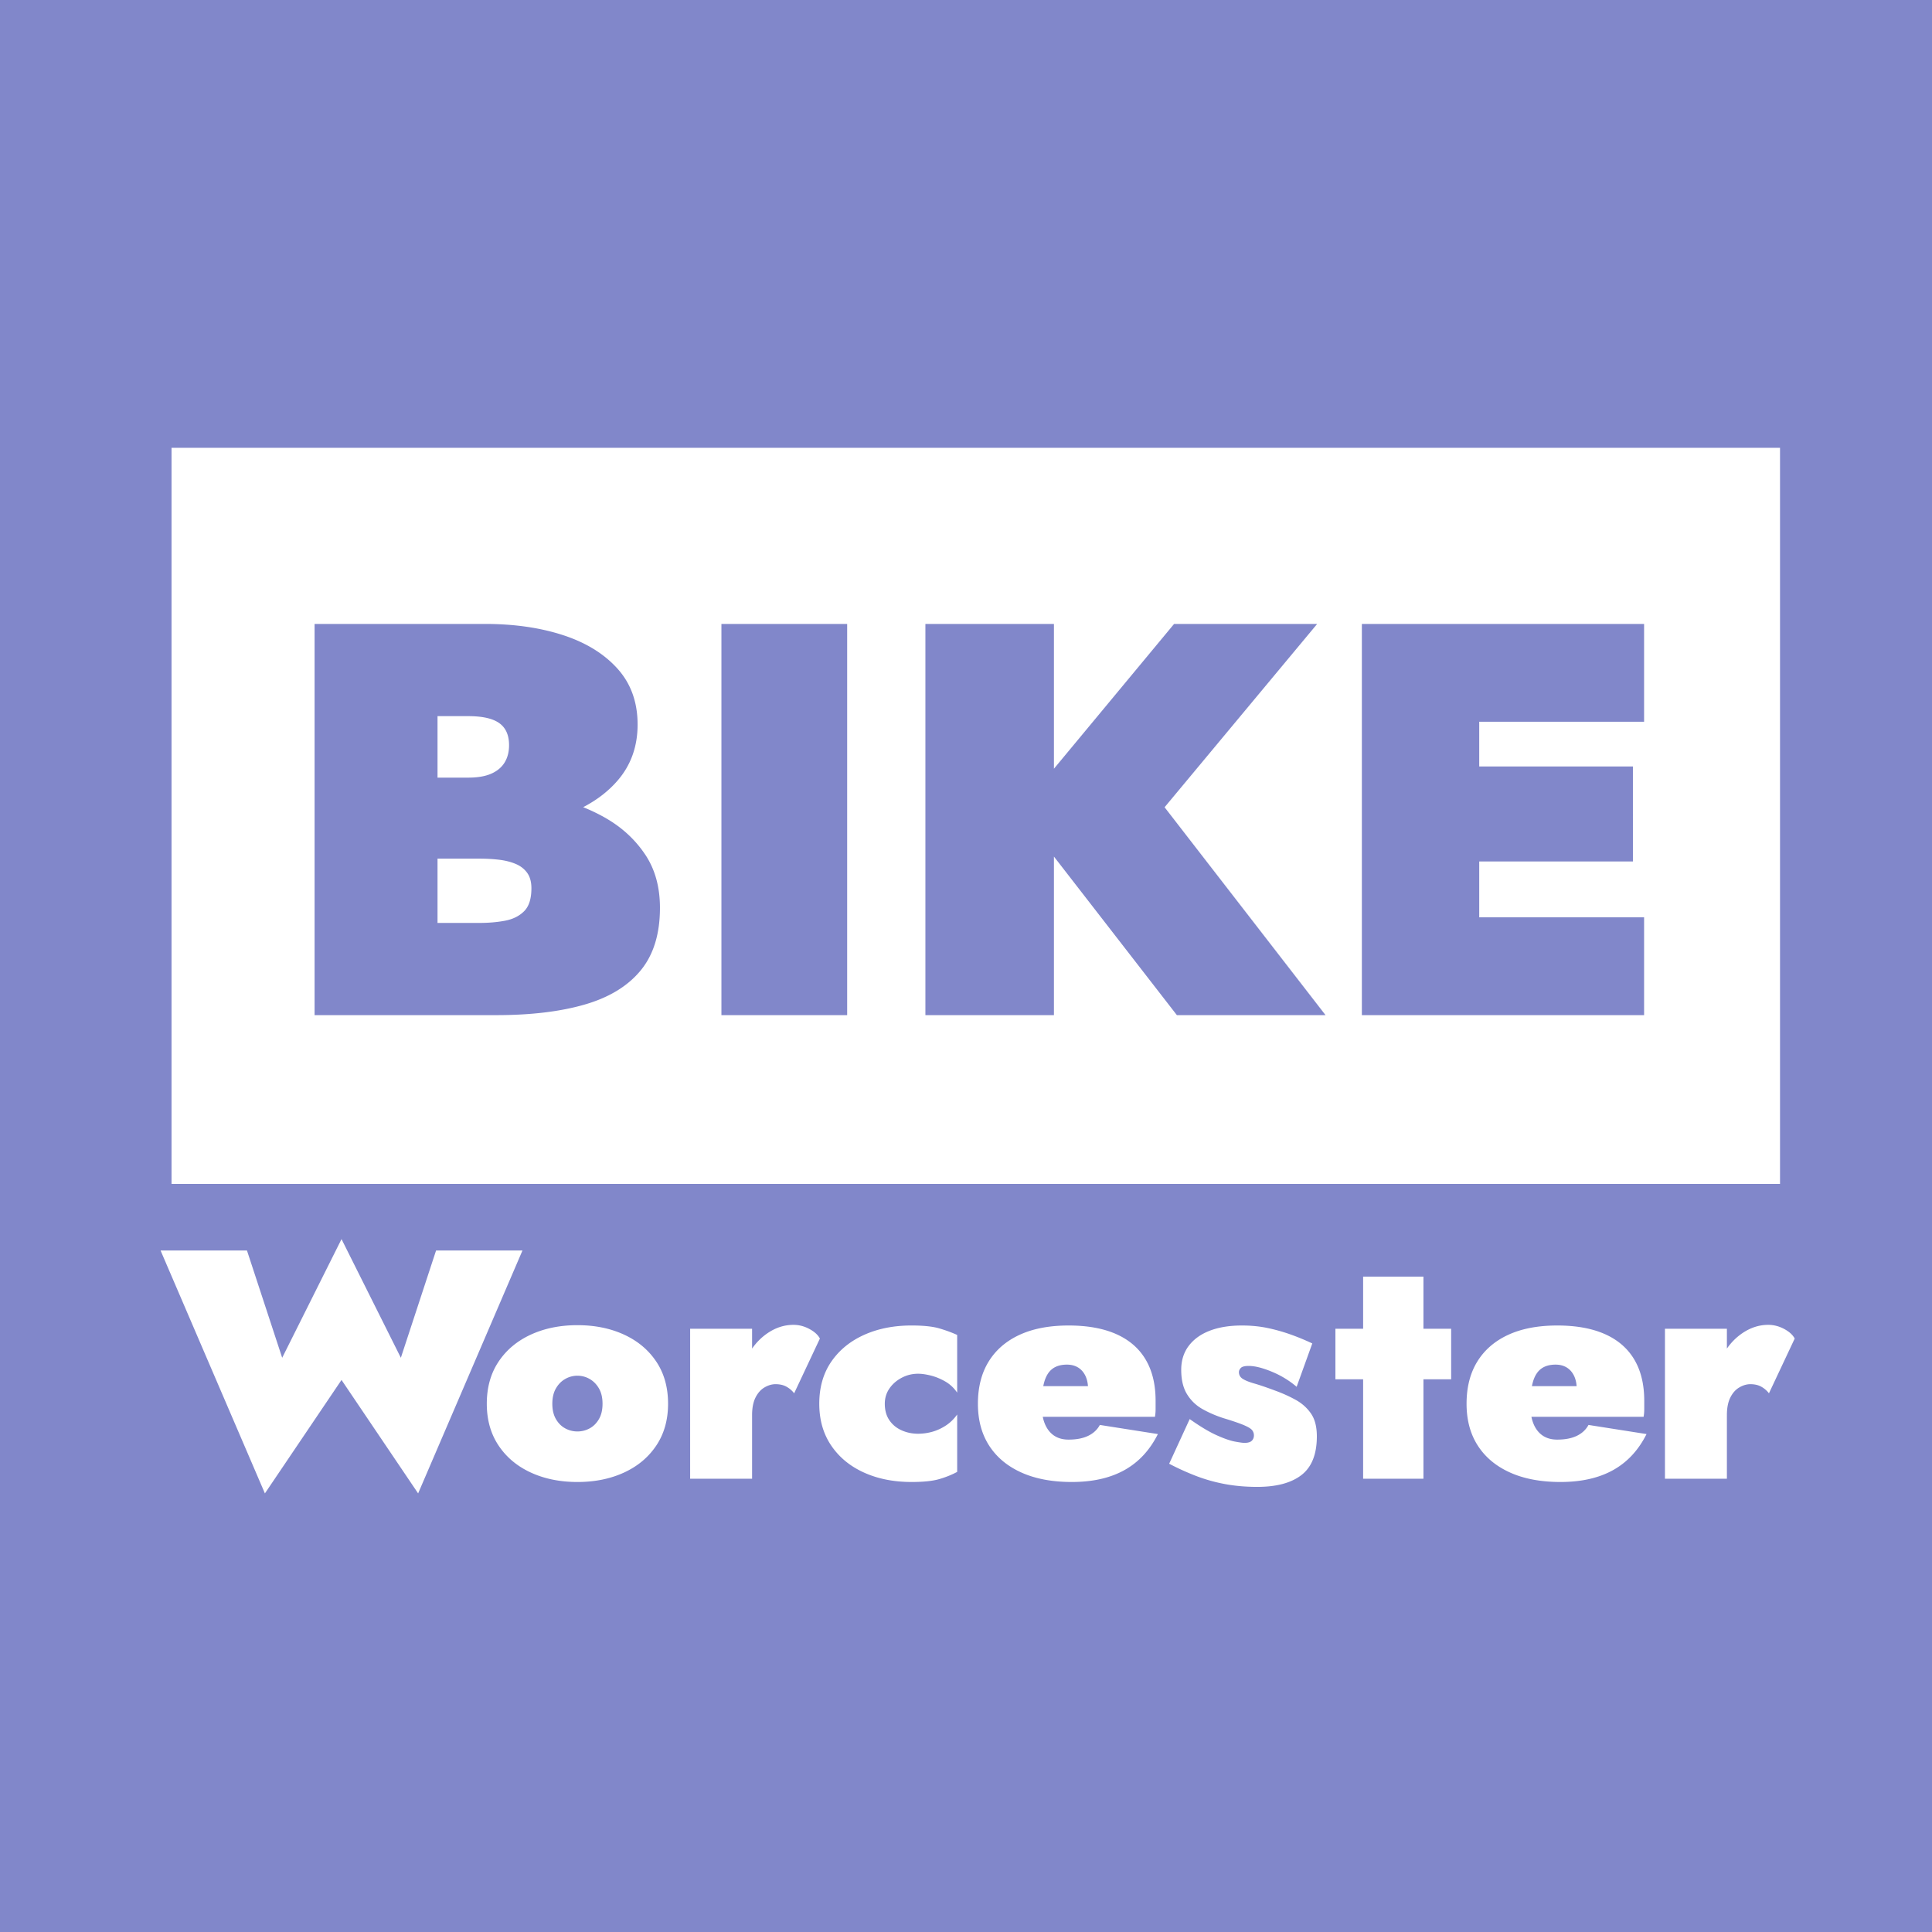 <svg xmlns="http://www.w3.org/2000/svg" style="isolation:isolate" viewBox="0 0 1024 1024"><path fill="#8187CA000" fill-rule="evenodd" d="M0 0h1024v1024H0zm382.37 330.699v207.346h66.644V330.699zm108.114 0v207.346h68.125v-84.05l65.166 84.05h78.794l-85.308-110.189 80.865-97.157h-75.832l-63.685 76.744v-76.744zm231.334 0v207.346h149.585v-51.836h-87.381v-29.624h81.454V406.23h-81.454v-23.694h87.381v-51.837zm-489.922 48.872h16.289q11.254.001 16.441 3.704 5.185 3.705 5.185 11.698.001 5.334-2.368 9.184c-1.579 2.566-3.952 4.544-7.11 5.926s-7.211 2.074-12.145 2.074h-16.292zm0 75.531h22.218q5.625-.001 10.514.592 4.887.594 8.737 2.222 3.85 1.635 6.072 4.743 2.222 3.111 2.222 8.145-.001 8.294-3.853 12.145-3.852 3.852-10.073 5.035-6.22 1.184-13.621 1.184h-22.216zm-50.885 201.65-31.448 62.898L130.9 662.8H85.109l55.296 128.734 40.606-60.133 40.607 60.133L276.913 662.8h-45.79l-18.662 56.85zm541.474 19.87v27.648h-14.688v26.784h14.688v52.703h31.967v-52.703h14.689V704.27h-14.689v-27.648zm-301.922 25.574q-7.256.001-13.736 4.406-4.788 3.261-8.207 8.172v-10.503h-32.832v79.486h32.832V750.06q-.001-5.7 1.814-9.33t4.752-5.356 5.875-1.728q3.455.001 5.875 1.384 2.418 1.383 3.974 3.453l13.651-29.028q-1.558-2.938-5.617-5.099-4.061-2.16-8.381-2.16m516.67 0q-7.256.001-13.736 4.406-4.79 3.261-8.209 8.174v-10.505h-32.831v79.486h32.831v-33.7l.001.003q0-5.7 1.815-9.33 1.813-3.63 4.752-5.356 2.936-1.726 5.875-1.728 3.455.001 5.875 1.384 2.416 1.383 3.974 3.453l13.651-29.028q-1.558-2.938-5.617-5.099-4.063-2.16-8.381-2.16m-454.102.341q-14.17 0-25.228 5.013-11.06 5.013-17.366 14.257-6.308 9.246-6.307 22.204-.001 12.789 6.307 22.118 6.306 9.332 17.366 14.343 11.056 5.01 25.228 5.011 9.5 0 14.773-1.554 5.27-1.554 9.418-3.802v-30.412q-2.591 3.63-6.048 5.875-3.455 2.247-7.169 3.284a28 28 0 0 1-7.516 1.036q-4.666 0-8.727-1.814-4.06-1.814-6.48-5.356-2.418-3.54-2.42-8.729-.001-4.49 2.419-8.035 2.42-3.543 6.48-5.703 4.059-2.16 8.727-2.161 2.934.001 6.739.953 3.801.949 7.602 3.108 3.801 2.161 6.393 5.962V707.55q-4.149-1.9-9.418-3.457-5.273-1.555-14.773-1.556m175.082.006q-9.85 0-17.02 2.766-7.17 2.764-11.145 8.035c-2.652 3.516-3.974 7.746-3.974 12.699q0 7.952 3.108 12.963 3.11 5.011 8.208 7.861 5.098 2.852 10.973 4.751 7.429 2.247 10.886 3.716t4.406 2.679q.95 1.21.952 2.762-.002 1.73-1.124 2.853-1.125 1.121-3.887 1.122-1.385 0-5.099-.692-3.714-.69-9.675-3.368-5.965-2.68-14.256-8.553L619.68 775.81a134 134 0 0 0 14.515 6.569q7.256 2.762 15.206 4.233 7.947 1.466 16.934 1.468 15.378-.001 23.499-6.307 8.12-6.307 8.121-20.475-.001-7.602-3.109-12.097-3.11-4.493-8.121-7.256t-10.713-4.84q-6.912-2.59-11.146-3.8-4.236-1.21-6.22-2.506-1.989-1.296-1.988-3.543 0-1.209 1.036-2.247t4.15-1.038q4.838 0 12.18 3.025 7.343 3.025 13.219 8.034l8.294-22.98a127 127 0 0 0-11.748-4.838 94 94 0 0 0-12.097-3.371q-6.22-1.297-13.479-1.298m-92.724 20.734q3.455.001 5.961 1.555 2.505 1.554 3.887 4.493c.721 1.535 1.152 3.326 1.309 5.357h-23.693q.262-1.34.612-2.506 1.382-4.578 4.319-6.739 2.939-2.16 7.605-2.16m258.996 0q3.454.001 5.962 1.555 2.504 1.554 3.886 4.493c.722 1.535 1.152 3.326 1.309 5.357h-23.693q.262-1.34.612-2.506 1.382-4.578 4.32-6.739 2.937-2.16 7.604-2.16m-518.43 5.878q3.454 0 6.477 1.728t4.926 5.011q1.9 3.282 1.901 8.121-.001 4.84-1.901 8.122-1.902 3.284-4.926 4.924a13.4 13.4 0 0 1-6.477 1.641q-3.459 0-6.483-1.641-3.025-1.64-4.924-4.924-1.902-3.283-1.901-8.122t1.901-8.121q1.9-3.285 4.924-5.011a12.9 12.9 0 0 1 6.483-1.728m-.002-26.786q-13.827 0-24.71 5.012-10.887 5.014-17.107 14.344t-6.221 22.29q0 12.789 6.221 22.118 6.22 9.333 17.107 14.344 10.885 5.01 24.71 5.011 13.822 0 24.709-5.011 10.885-5.013 17.107-14.344 6.22-9.33 6.22-22.118 0-12.958-6.22-22.29-6.222-9.333-17.107-14.344-10.887-5.012-24.709-5.012m260.302.173q-15.208 0-25.92 4.926-10.714 4.926-16.417 14.171-5.704 9.243-5.703 22.375 0 12.961 5.961 22.204 5.96 9.246 17.107 14.257 11.141 5.01 26.699 5.008 16.587.001 27.907-6.307 11.32-6.307 17.713-19.093l-30.759-4.839q-2.074 3.805-6.221 5.79-4.147 1.987-10.366 1.986-4.67 0-7.864-2.246-3.197-2.244-4.838-6.48a20 20 0 0 1-.963-3.368h59.454q.346-1.9.346-4.061v-4.406q0-12.96-5.272-21.859-5.272-8.897-15.551-13.478-10.282-4.58-25.313-4.58m258.996 0q-15.207 0-25.919 4.926-10.716 4.926-16.417 14.171-5.705 9.243-5.704 22.375 0 12.961 5.961 22.204 5.96 9.246 17.107 14.257 11.143 5.01 26.7 5.008 16.587.001 27.906-6.307 11.32-6.307 17.713-19.093l-30.759-4.839q-2.073 3.805-6.22 5.79-4.147 1.987-10.367 1.986-4.668 0-7.864-2.246-3.197-2.244-4.838-6.48a20 20 0 0 1-.963-3.368h59.454q.346-1.9.346-4.061v-4.406q0-12.96-5.271-21.859-5.272-8.897-15.552-13.478-10.282-4.58-25.313-4.58M166.733 330.697v207.345h96.265q27.55 0 46.951-5.627 19.4-5.626 29.618-18.069 10.224-12.439 10.223-33.177 0-16.582-7.852-28.285-7.852-11.705-20.585-19.106a94 94 0 0 0-12.263-5.954c7.234-3.76 13.315-8.424 18.187-14.039q10.663-12.293 10.664-29.768-.001-17.773-10.664-29.623-10.665-11.846-28.882-17.771t-41.321-5.926zm-75.819-93.345H943.45v390.145H90.914z"/></svg>